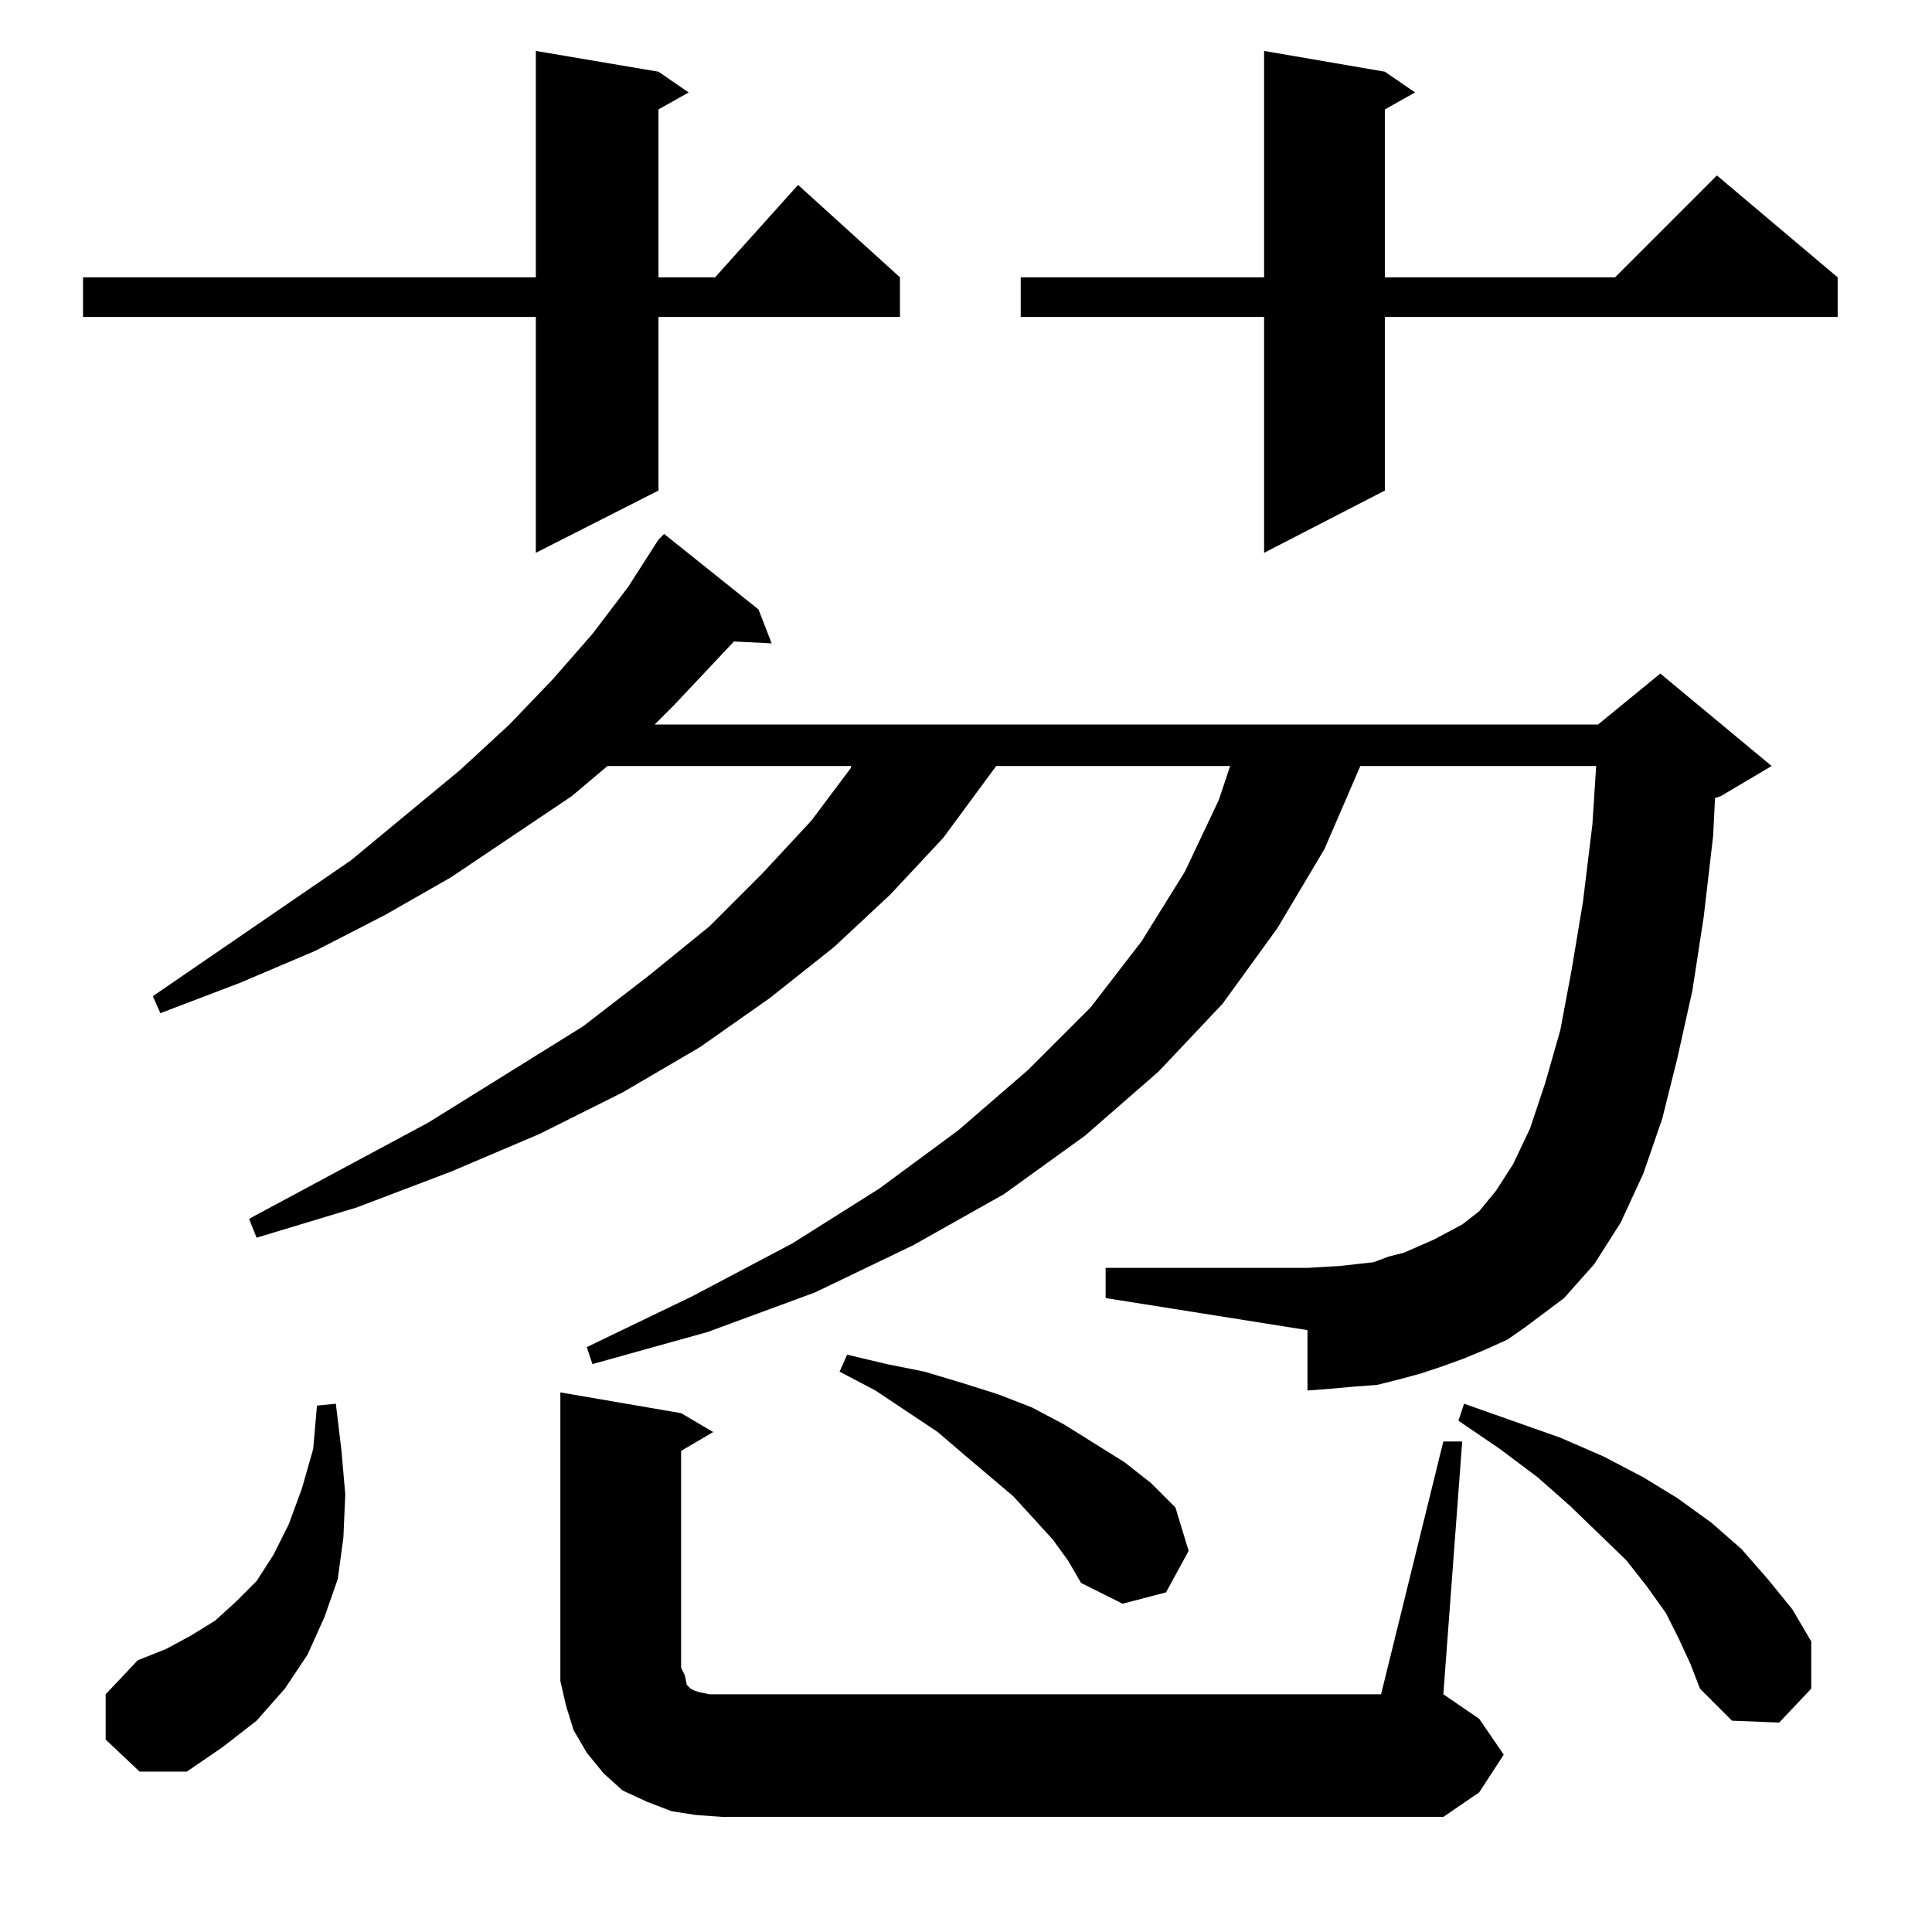 <?xml version="1.0" standalone="no"?>
<!DOCTYPE svg PUBLIC "-//W3C//DTD SVG 1.1//EN" "http://www.w3.org/Graphics/SVG/1.1/DTD/svg11.dtd" >
<svg xmlns="http://www.w3.org/2000/svg" xmlns:xlink="http://www.w3.org/1999/xlink" version="1.1" viewBox="0 -144 1024 1024">
  <g transform="matrix(1 0 0 -1 0 880)">
   <path fill="currentColor"
d="M765 260h10l-10 -134l19 -13l13 -19l-13 -20l-19 -13h-382l-14 1l-13 2l-13 5l-13 6l-10 9l-9 11l-7 12l-4 13l-3 13v14v139l64 -11l17 -10l-17 -10v-115l2 -4l1 -5l1 -1l1 -1l2 -1l3 -1l5 -1h356zM56 102v24l17 18l15 6l13 7l13 8l11 10l11 11l9 14l8 16l7 19l6 21l2 23
l10 1l3 -25l2 -23l-1 -23l-3 -22l-7 -20l-9 -20l-12 -18l-15 -17l-18 -14l-19 -13h-25zM890 155l-7 14l-10 14l-11 14l-30 29l-17 15l-20 15l-22 15l3 9l51 -18l23 -10l21 -11l18 -11l18 -13l16 -14l14 -16l13 -16l10 -17v-25l-17 -18l-25 1l-17 17l-5 13zM558 208l-10 11
l-11 12l-26 22l-14 12l-33 22l-19 10l4 9l21 -5l20 -4l20 -6l19 -6l18 -7l17 -9l32 -20l14 -11l13 -13l7 -23l-12 -22l-23 -6l-22 11l-7 12zM788 309l-12 -5l-11 -4l-12 -4l-11 -3l-12 -3l-13 -1l-11 -1l-13 -1v32l-107 17v16h107l17 1l9 1l9 1l8 3l8 2l16 7l15 8l9 7l9 11
l9 14l9 19l8 24l8 28l6 32l6 36l5 41l2 31h-125l-19 -44l-25 -42l-29 -40l-34 -36l-39 -34l-43 -31l-48 -27l-52 -25l-57 -21l-61 -17l-3 9l56 27l53 28l46 29l42 31l37 32l33 33l27 35l23 37l18 38l6 18h-124l-28 -38l-28 -30l-30 -28l-34 -27l-37 -26l-41 -24l-44 -22
l-47 -20l-50 -19l-53 -16l-4 10l95 51l82 51l35 27l32 26l28 28l26 28l21 28v1h-129l-19 -16l-64 -43l-35 -20l-37 -19l-40 -17l-42 -16l-4 9l105 72l58 48l26 24l23 24l21 24l19 25l16 25l3 3l50 -40l7 -18l-20 1l-32 -34l-10 -10h500l33 27l59 -49l-27 -16l-3 -1l-1 -20
l-5 -43l-6 -39l-8 -36l-8 -32l-10 -29l-12 -26l-14 -22l-16 -18l-20 -15l-10 -7zM734 986l16 -11l-16 -9v-89h122l54 54l64 -54v-21h-240v-92l-64 -33v125h-129v21h129v120zM349 986l16 -11l-16 -9v-89h30l44 49l54 -49v-21h-128v-92l-65 -33v125h-240v21h240v120z" />
  </g>

</svg>
